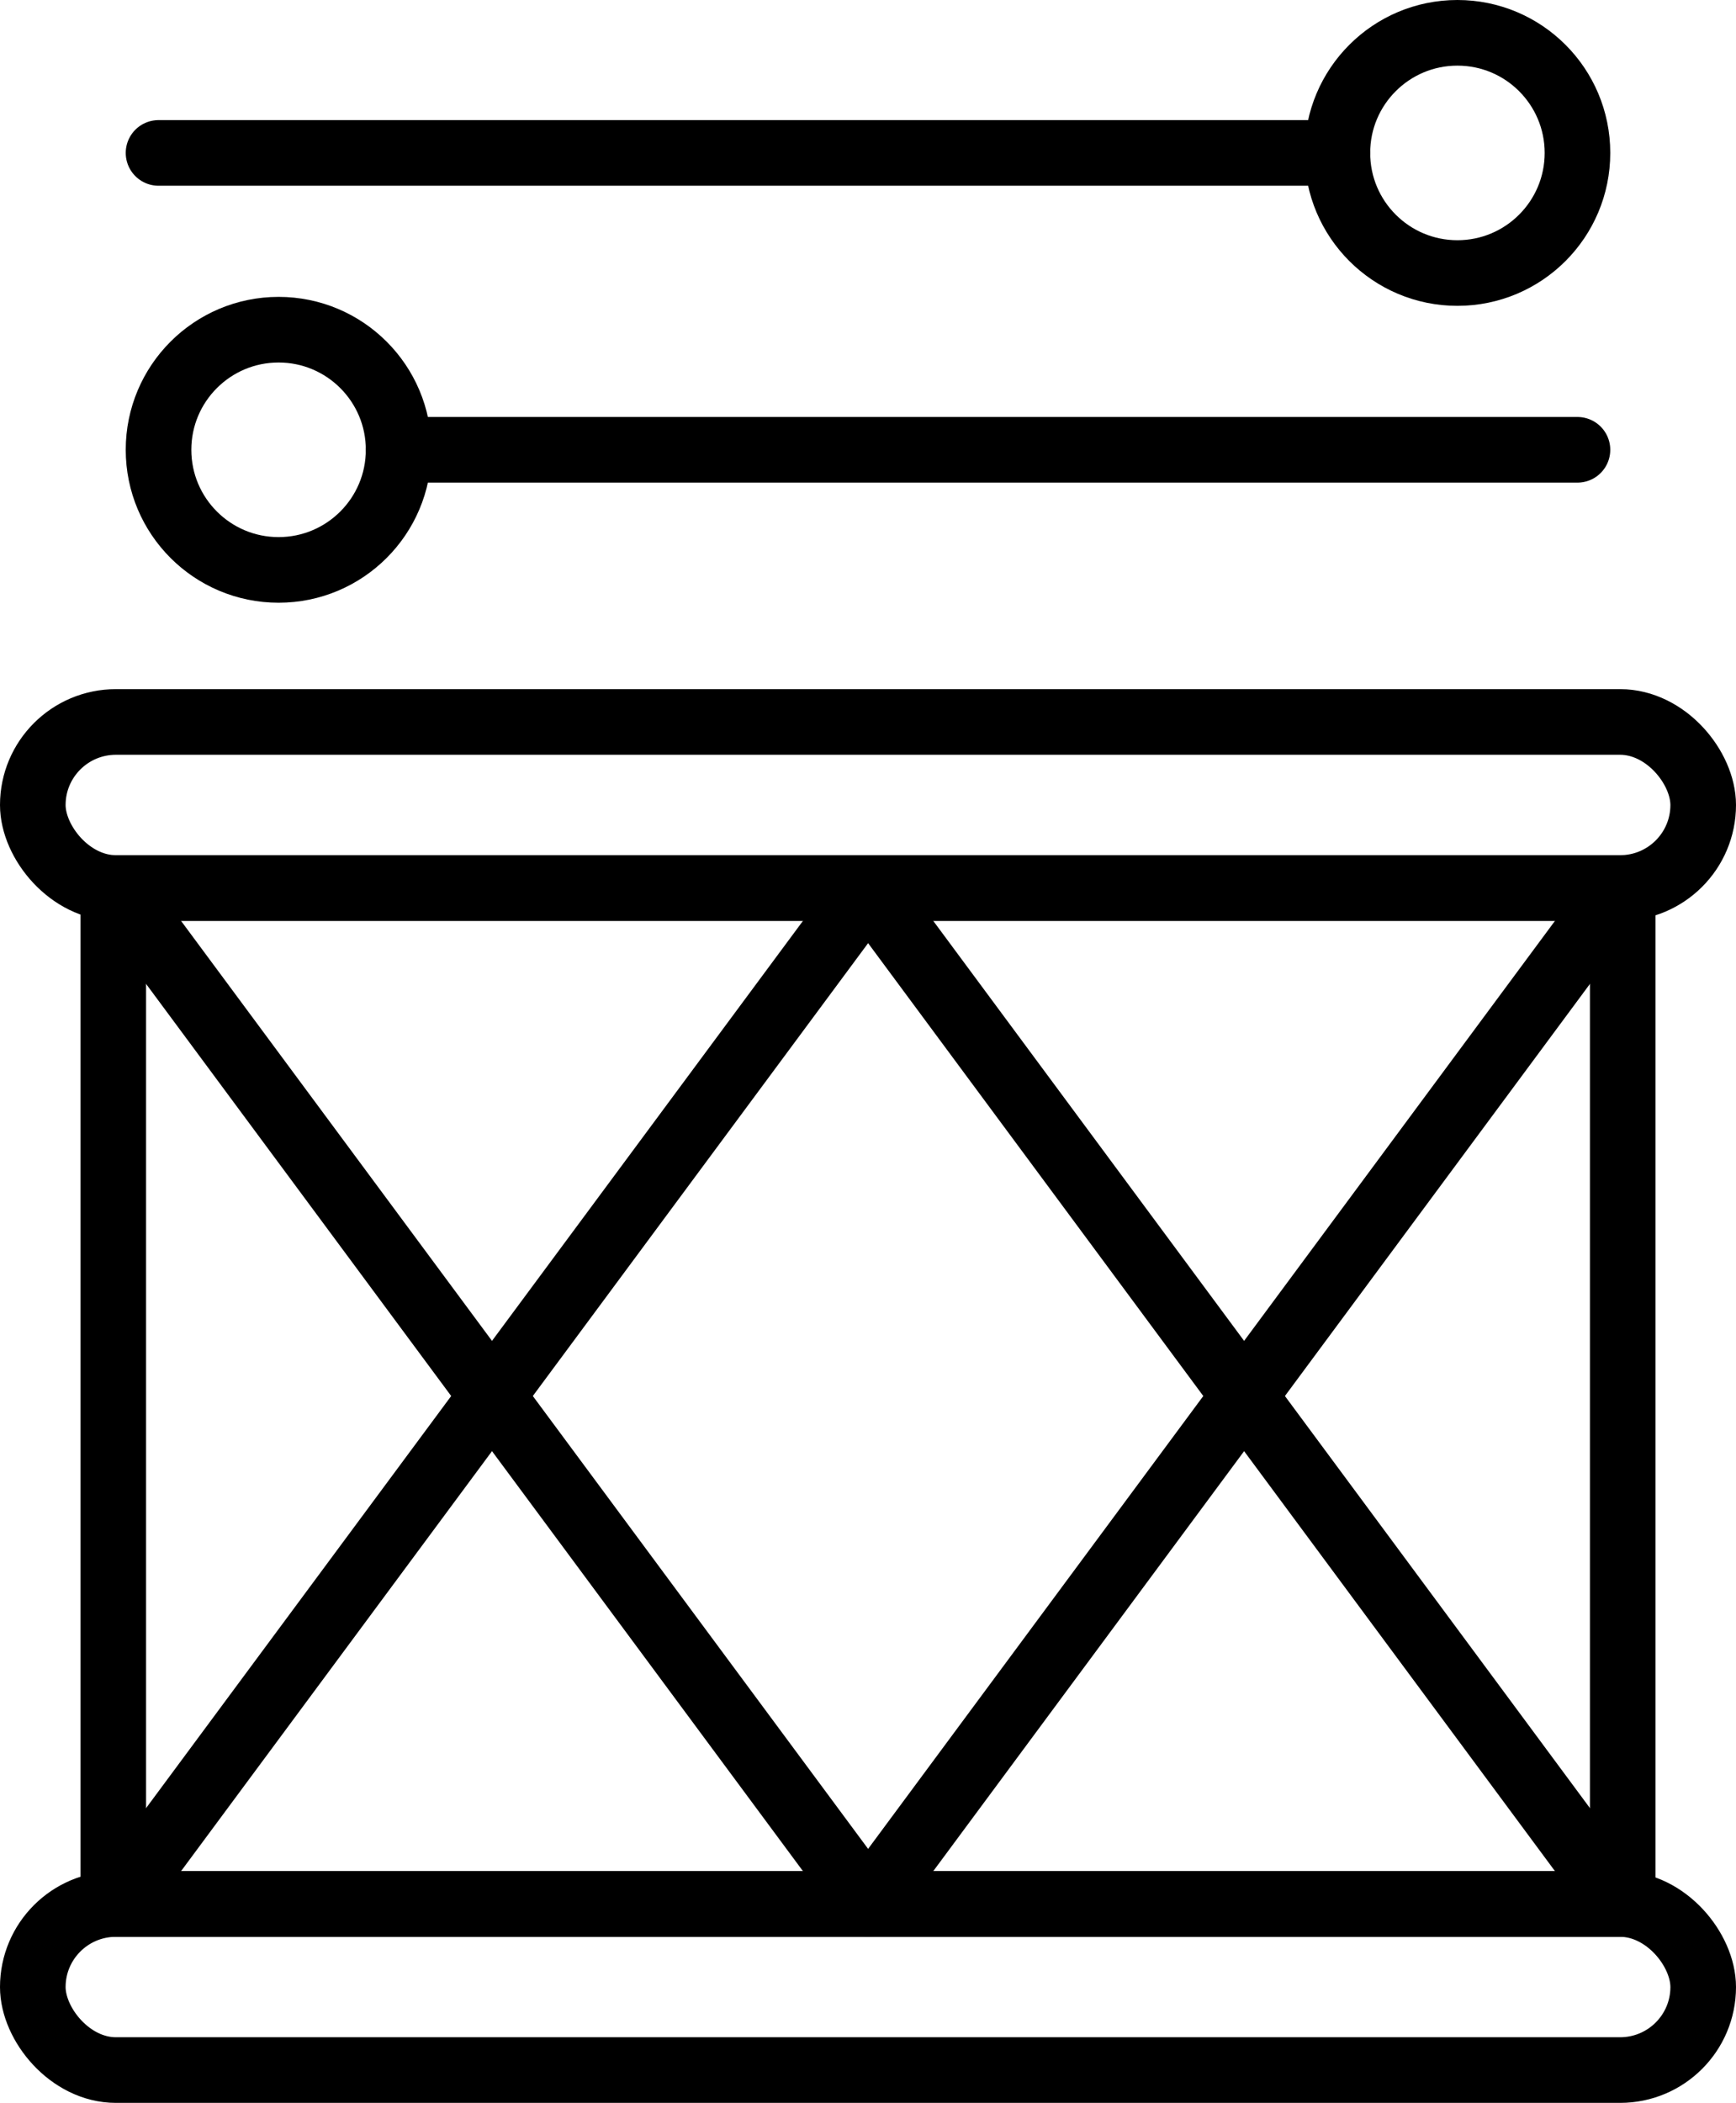 <svg xmlns="http://www.w3.org/2000/svg" viewBox="0 0 79.39 96.12"><defs><style>.cls-1,.cls-2{fill:none;stroke:#000;stroke-linejoin:round;stroke-width:3px;}.cls-2{stroke-linecap:round;}</style></defs><title>Asset 17</title><g id="Layer_2" data-name="Layer 2"><g id="Layer_2-2" data-name="Layer 2"><rect class="cls-1" x="5.18" y="40.59" width="69.03" height="46.44"/><rect class="cls-1" x="1.5" y="33" width="76.39" height="7.59" rx="3.8"/><rect class="cls-1" x="1.5" y="87.03" width="76.39" height="7.59" rx="3.8"/><polyline class="cls-1" points="5.3 87.03 39.7 40.59 74.09 87.03"/><polyline class="cls-1" points="5.3 40.59 39.7 87.03 74.09 40.59"/><circle class="cls-1" cx="12.74" cy="20.56" r="5.49"/><line class="cls-2" x1="18.23" y1="20.56" x2="72.14" y2="20.56"/><circle class="cls-1" cx="66.65" cy="6.99" r="5.49"/><line class="cls-2" x1="61.16" y1="6.99" x2="7.25" y2="6.99"/></g></g></svg>